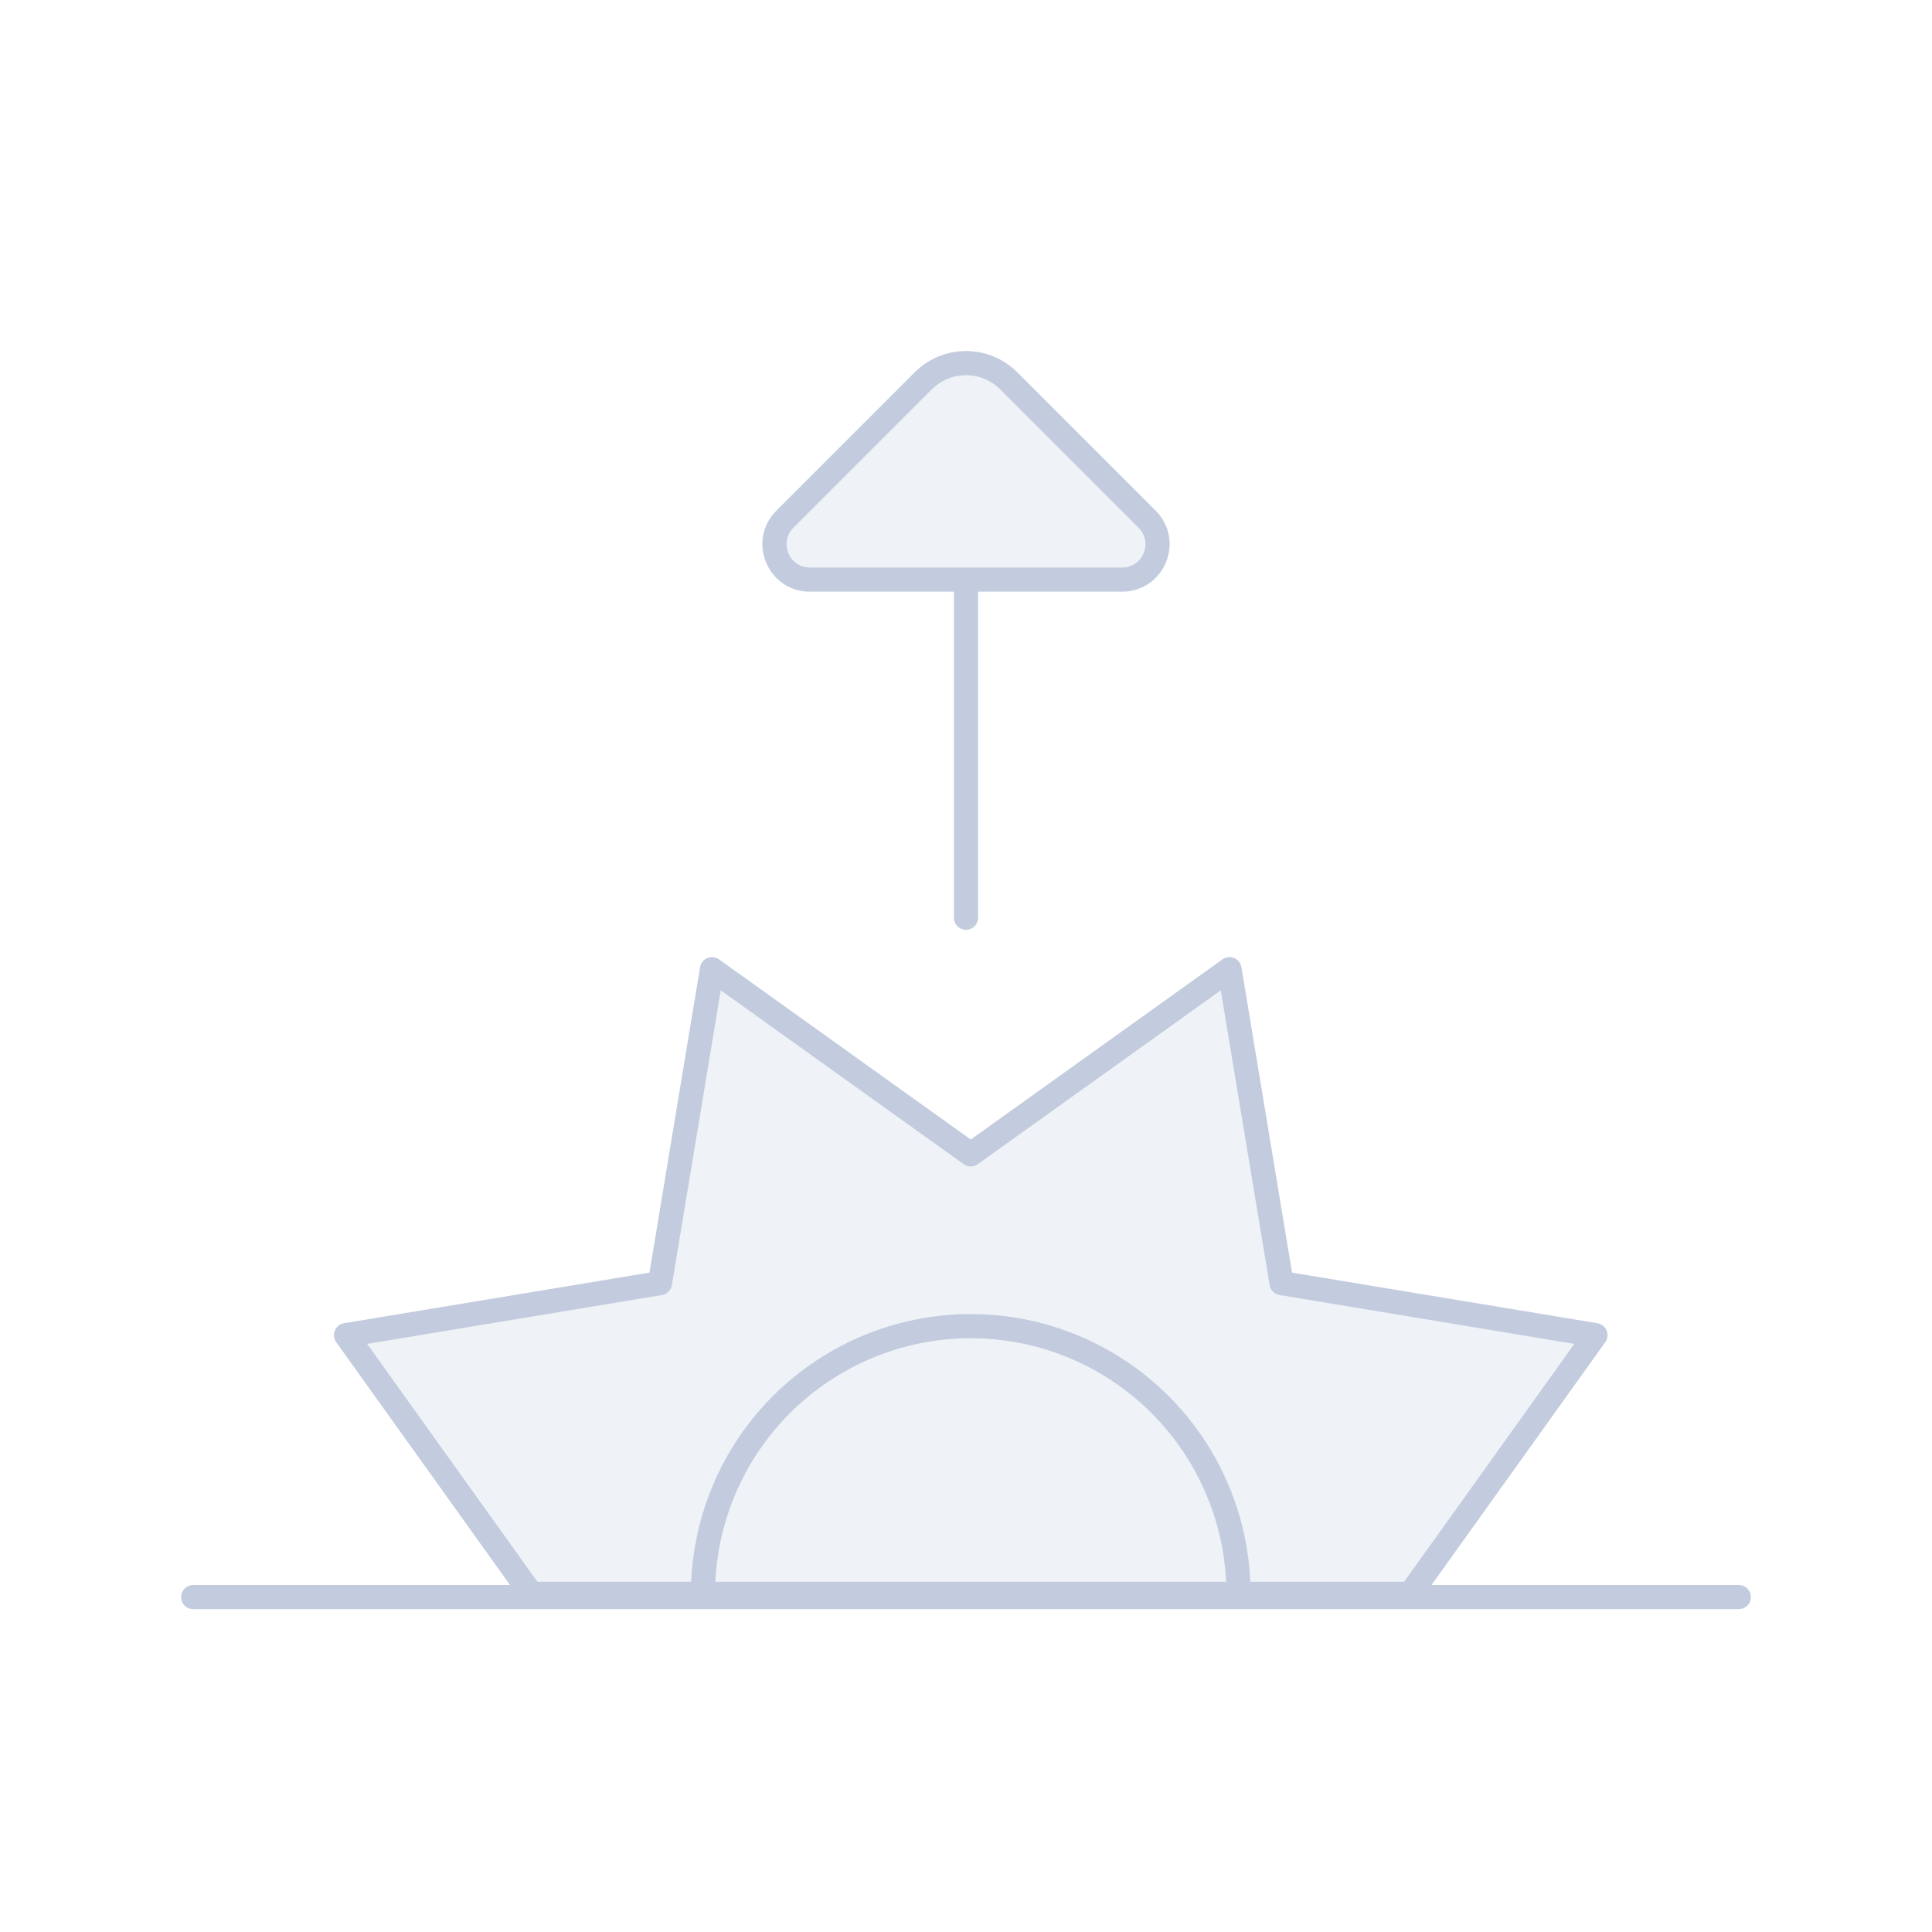<svg width="80" height="80" viewBox="0 0 80 80" fill="none" xmlns="http://www.w3.org/2000/svg">
  <path d="M29.482 40.132L40.197 47.8L50.912 40.132L53.066 53.131L66.065 55.285L58.397 66L51.283 66C51.283 66 51.283 66 51.283 66C51.283 63.06 50.115 60.24 48.036 58.161C45.957 56.082 43.137 54.913 40.197 54.913C37.256 54.913 34.437 56.082 32.357 58.161C30.278 60.24 29.11 63.06 29.11 66C29.11 66 29.11 66 29.11 66L21.997 66L14.328 55.285L27.327 53.131L29.482 40.132Z" fill="#C2CCDE" fill-opacity="0.25" />
  <path d="M40.197 54.913C37.256 54.913 34.437 56.082 32.357 58.161C30.278 60.24 29.11 63.06 29.11 66C29.11 66 29.11 66 29.11 66L51.283 66C51.283 66 51.283 66 51.283 66C51.283 63.06 50.115 60.24 48.036 58.161C45.957 56.082 43.137 54.913 40.197 54.913Z" fill="#C2CCDE" fill-opacity="0.25" />
  <path d="M46.465 24H33.535C32.231 24 31.577 22.423 32.5 21.5L38.232 15.768C39.209 14.792 40.791 14.792 41.768 15.768L47.5 21.5C48.423 22.423 47.769 24 46.465 24Z" fill="#C2CCDE" fill-opacity="0.25" />
  <path d="M51.283 66L58.397 66L66.065 55.285L53.066 53.131L50.912 40.132L40.197 47.8L29.482 40.132L27.327 53.131L14.328 55.285L21.997 66L29.11 66M51.283 66C51.283 66 51.283 66 51.283 66ZM51.283 66C51.283 63.06 50.115 60.24 48.036 58.161C45.957 56.082 43.137 54.913 40.197 54.913C37.256 54.913 34.437 56.082 32.357 58.161C30.278 60.24 29.11 63.06 29.11 66M51.283 66L29.11 66M29.11 66C29.11 66 29.11 66 29.11 66ZM8 66.132H72M39.999 24V38M33.535 24H46.465C47.769 24 48.423 22.423 47.5 21.5L41.768 15.768C40.791 14.792 39.209 14.792 38.232 15.768L32.5 21.5C31.577 22.423 32.231 24 33.535 24Z" stroke="#C2CCDE" stroke-linecap="round" stroke-linejoin="round" />
</svg>